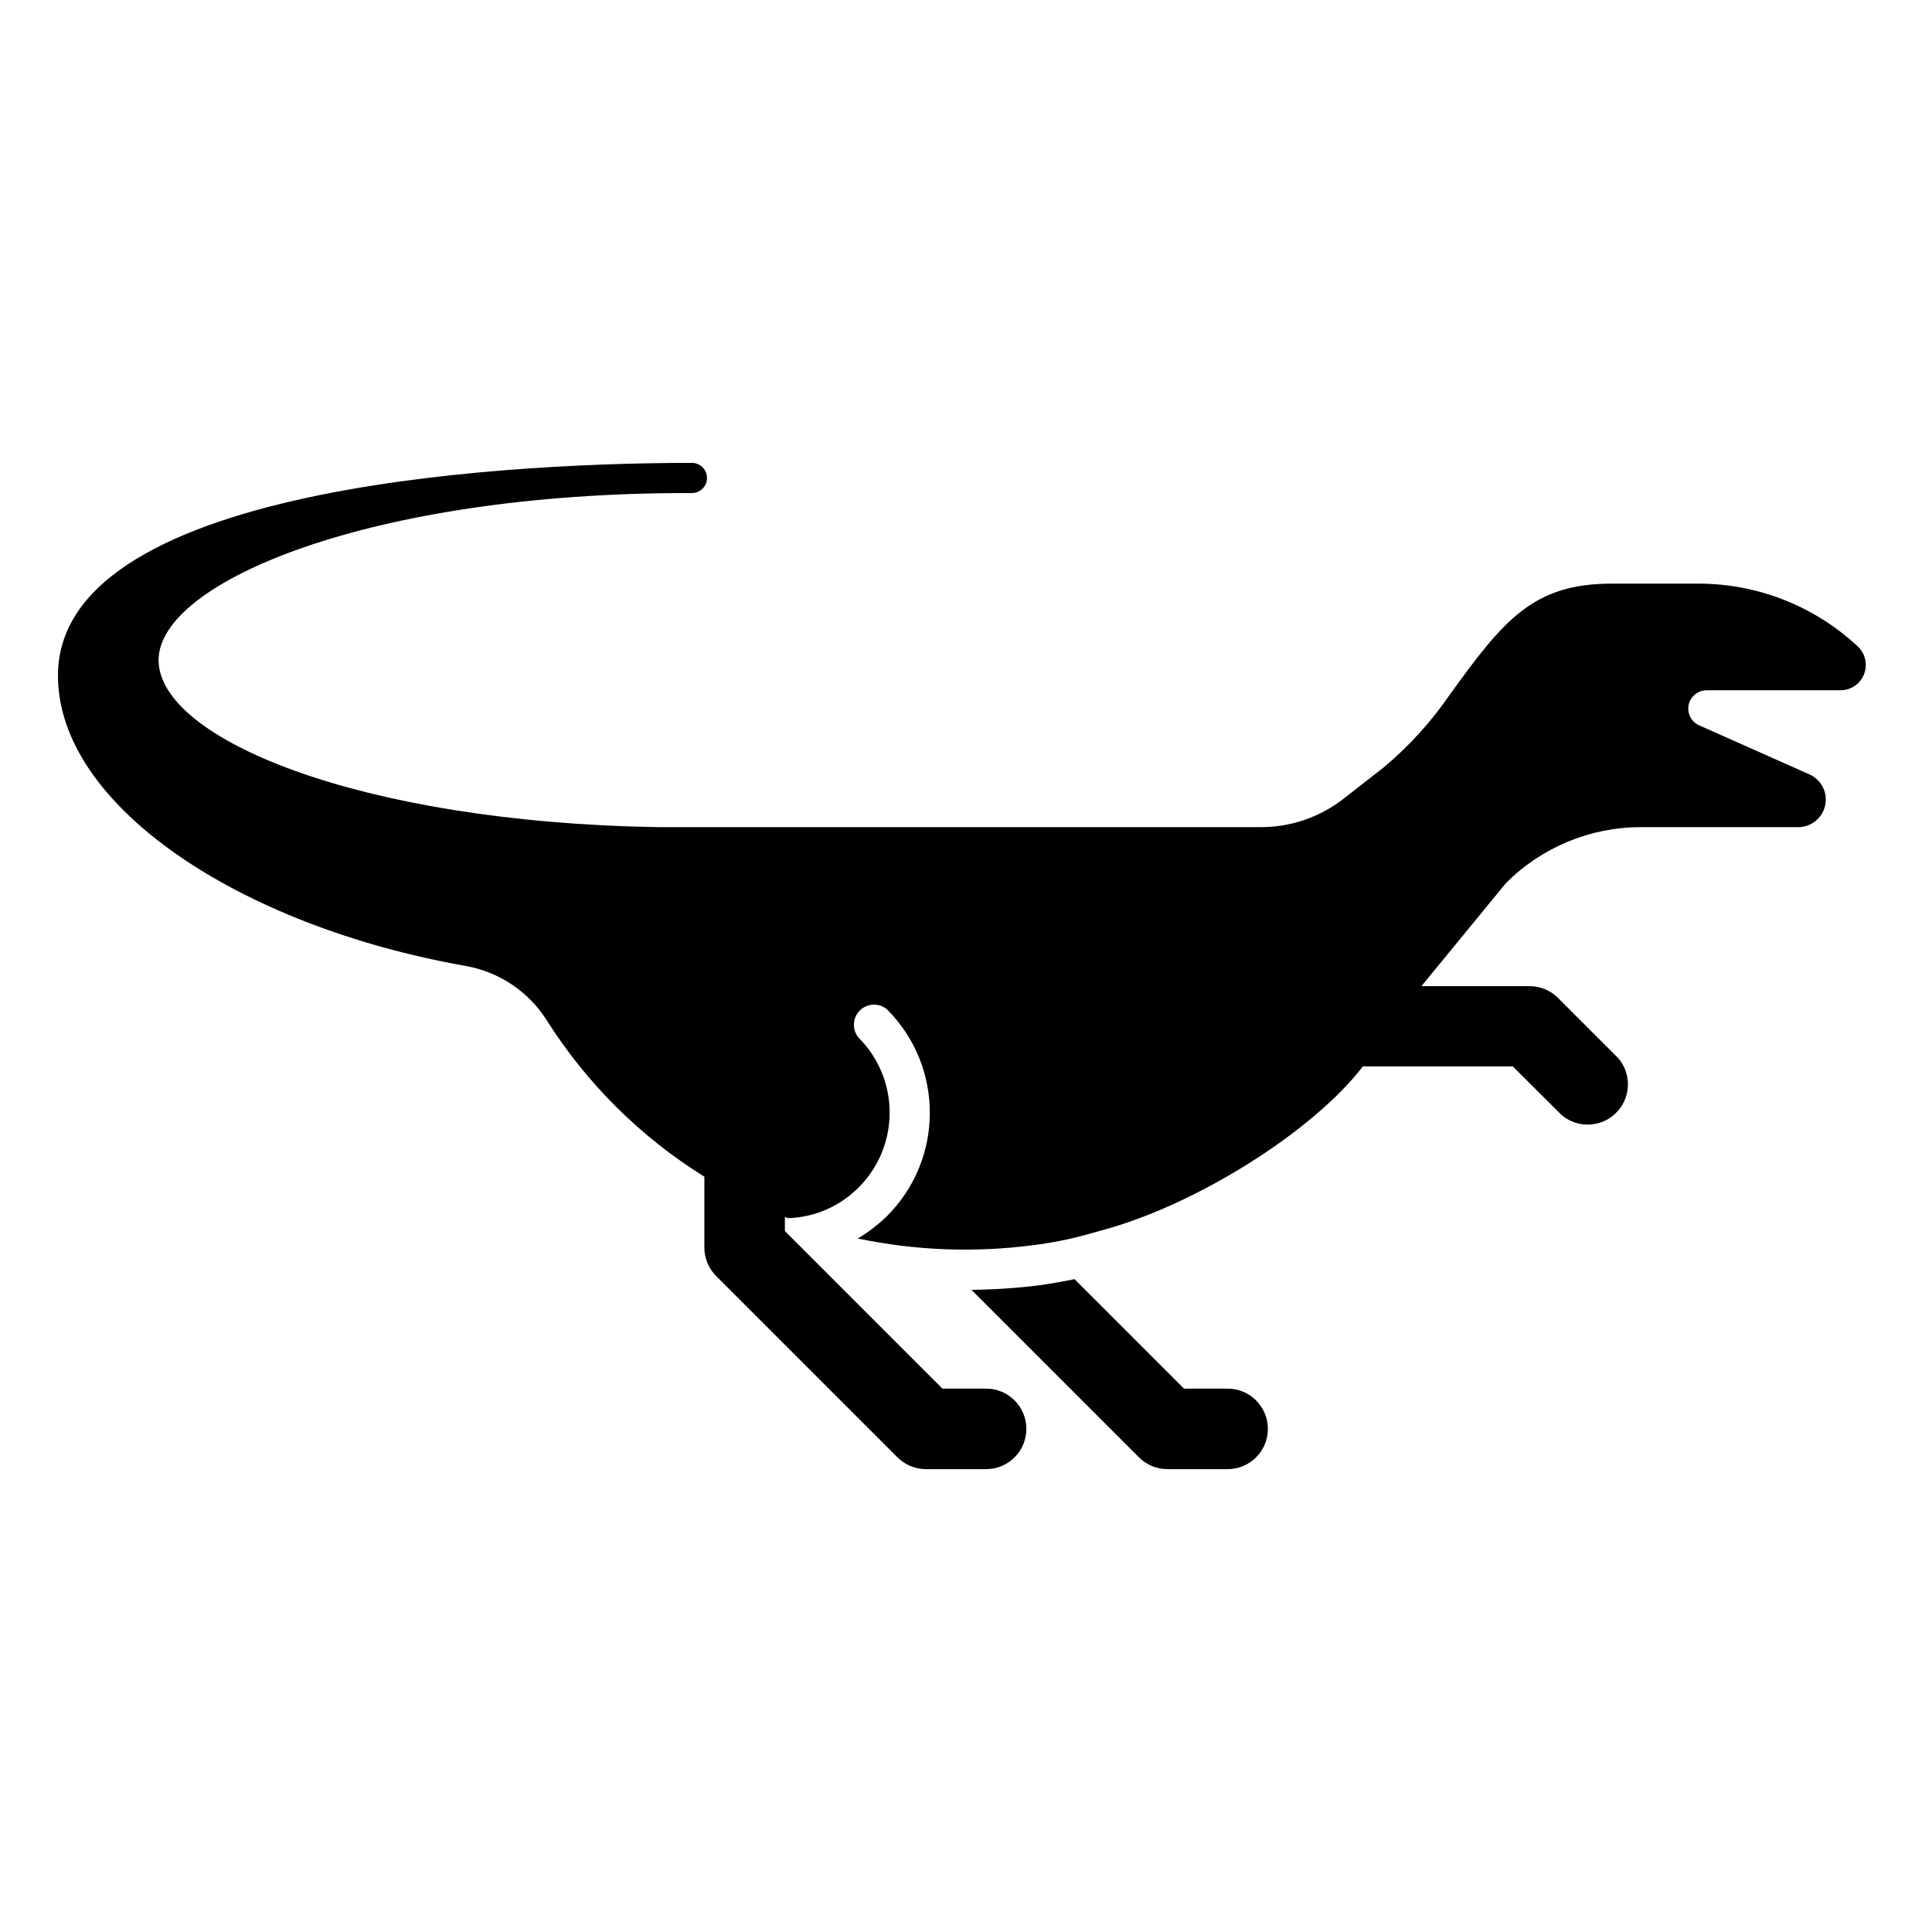 <svg viewBox="0 0 96 96" xmlns="http://www.w3.org/2000/svg" xmlns:xlink="http://www.w3.org/1999/xlink" id="Icons_Tyrannosaurus" overflow="hidden"><style>
.MsftOfcThm_Text1_Fill_v2 {
 fill:#000000; 
}
</style>
<path d="M92.3 32.11C90.157 30.115 87.338 29.004 84.41 29L80.08 29C76.19 29 74.72 30.81 72.08 34.46 71.138 35.844 70.007 37.089 68.72 38.16L66.72 39.72C65.539 40.627 64.089 41.113 62.6 41.1L32.68 41.1C17.78 40.85 7.88 36.69 7.88 32.8 7.88 28.91 18.42 24.5 34.13 24.5L34.38 24.5C34.794 24.5 35.13 24.164 35.13 23.75 35.13 23.336 34.794 23 34.38 23 26.99 23 2.88 23.76 2.88 33.57 2.88 40 11.83 46 23.15 48 24.797 48.293 26.247 49.261 27.15 50.67L27.15 50.67C29.144 53.83 31.828 56.497 35 58.47L35 62C35.002 62.53 35.214 63.037 35.59 63.41L44.59 72.41C44.963 72.786 45.47 72.998 46 73L49 73C50.105 73 51 72.105 51 71 51 69.895 50.105 69 49 69L46.83 69 39 61.17 39 60.47 39.15 60.53C40.476 60.491 41.736 59.943 42.67 59 44.718 56.947 44.718 53.623 42.67 51.57 42.311 51.151 42.36 50.519 42.779 50.16 43.154 49.839 43.706 49.839 44.08 50.16 46.91 52.994 46.91 57.586 44.08 60.42 43.641 60.852 43.151 61.228 42.62 61.54 45.491 62.142 48.442 62.253 51.35 61.87 52.286 61.755 53.213 61.568 54.12 61.31L54.91 61.09C59.46 59.83 65.2 56.26 67.72 52.99L75.17 52.99 77.59 55.4C78.429 56.118 79.692 56.021 80.41 55.182 81.051 54.433 81.051 53.329 80.41 52.58L77.41 49.58C77.035 49.208 76.528 49 76 49L70.63 49 74.83 43.88C76.606 42.102 79.016 41.102 81.53 41.1L89.33 41.1C90.087 41.112 90.71 40.509 90.722 39.753 90.732 39.196 90.403 38.689 89.89 38.47L84.45 36.05C83.986 35.857 83.766 35.324 83.959 34.86 84.103 34.514 84.445 34.291 84.82 34.3L91.45 34.3C92.146 34.3 92.71 33.736 92.71 33.04 92.71 32.686 92.561 32.349 92.3 32.11Z" class="MsftOfcThm_Text1_Fill_v2"/><path d="M61 69 58.83 69 53.39 63.56C52.81 63.68 52.24 63.78 51.61 63.87 50.502 64.007 49.387 64.081 48.27 64.09L56.59 72.41C56.963 72.786 57.47 72.998 58 73L61 73C62.105 73 63 72.105 63 71 63 69.895 62.105 69 61 69Z" class="MsftOfcThm_Text1_Fill_v2"/></svg>